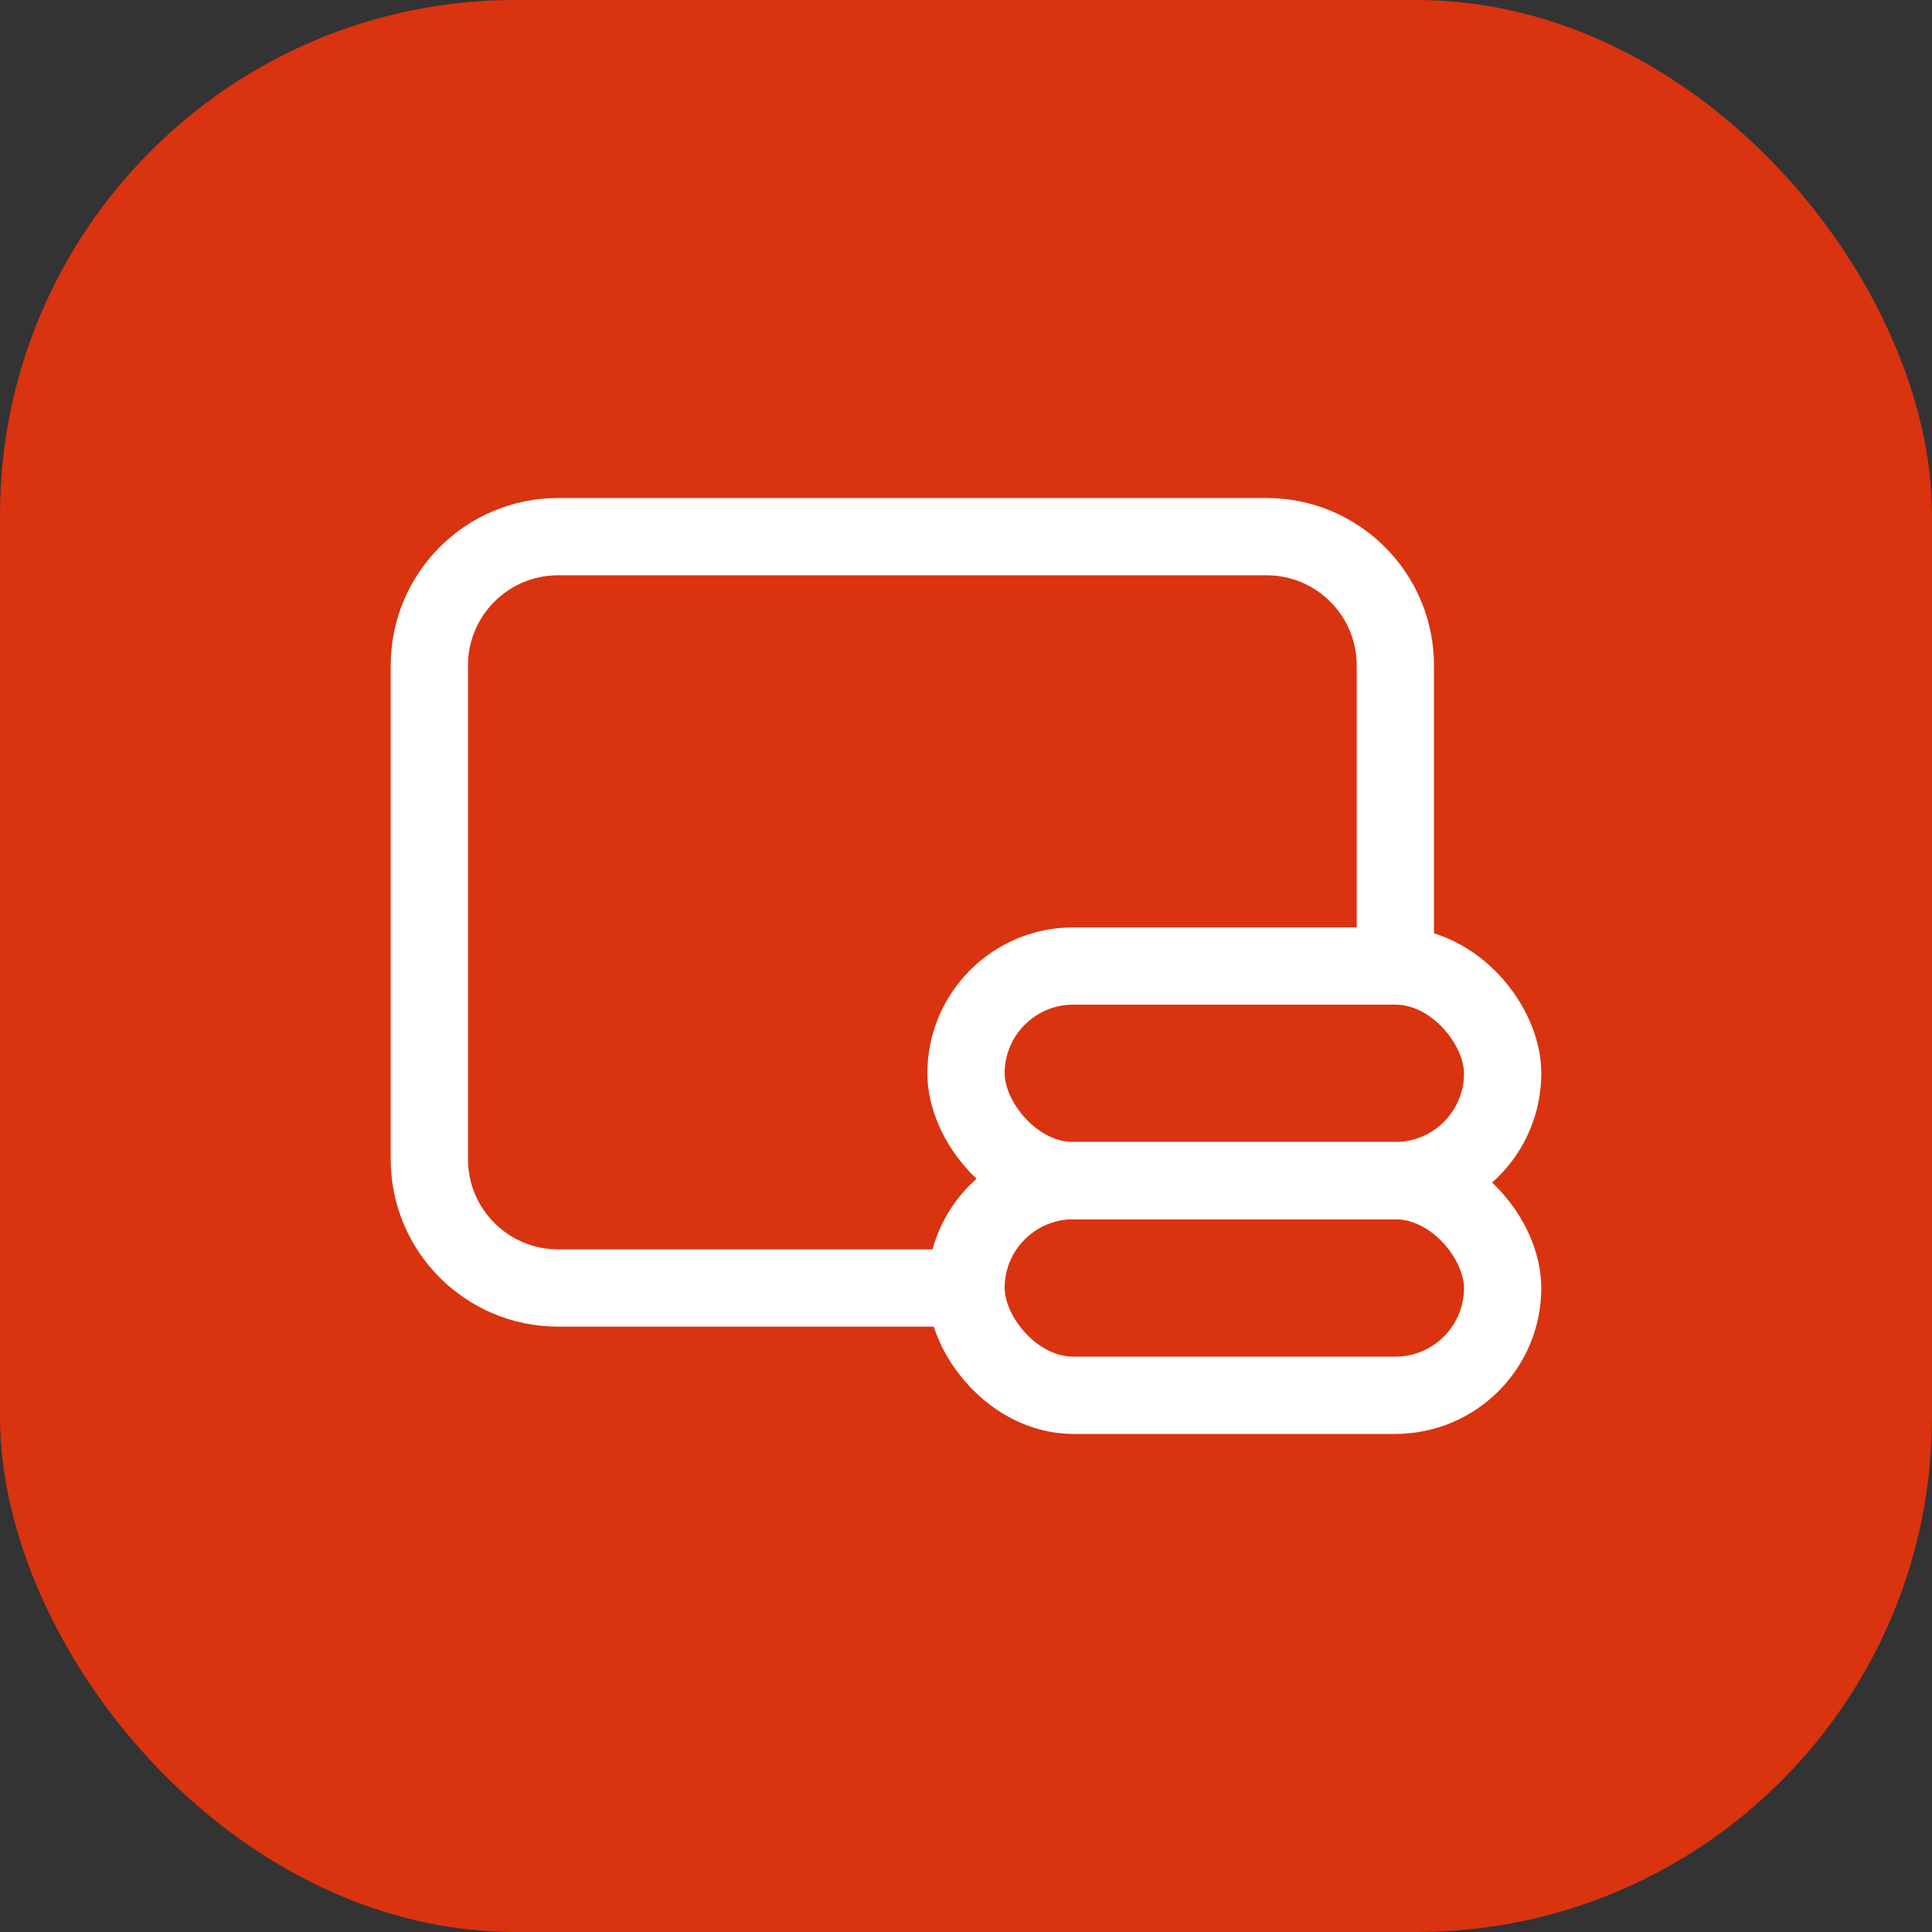 <svg width="30" height="30" viewBox="0 0 30 30" fill="none" xmlns="http://www.w3.org/2000/svg">
<rect x="0" y="0" width="30" height="30" fill="#333333" stroke="none"/>
<rect width="30" height="30" rx="8" fill="#D93310"/>
<path d="M21.667 15V10.333C21.667 9.229 20.771 8.333 19.667 8.333H8.667C7.562 8.333 6.667 9.229 6.667 10.333V18C6.667 19.105 7.562 20 8.667 20H15" stroke="white" stroke-width="1.2"/>
<rect x="15" y="18.333" width="8.333" height="3.333" rx="1.667" stroke="white" stroke-width="1.2"/>
<rect x="15" y="15" width="8.333" height="3.333" rx="1.667" stroke="white" stroke-width="1.2"/>
</svg>
